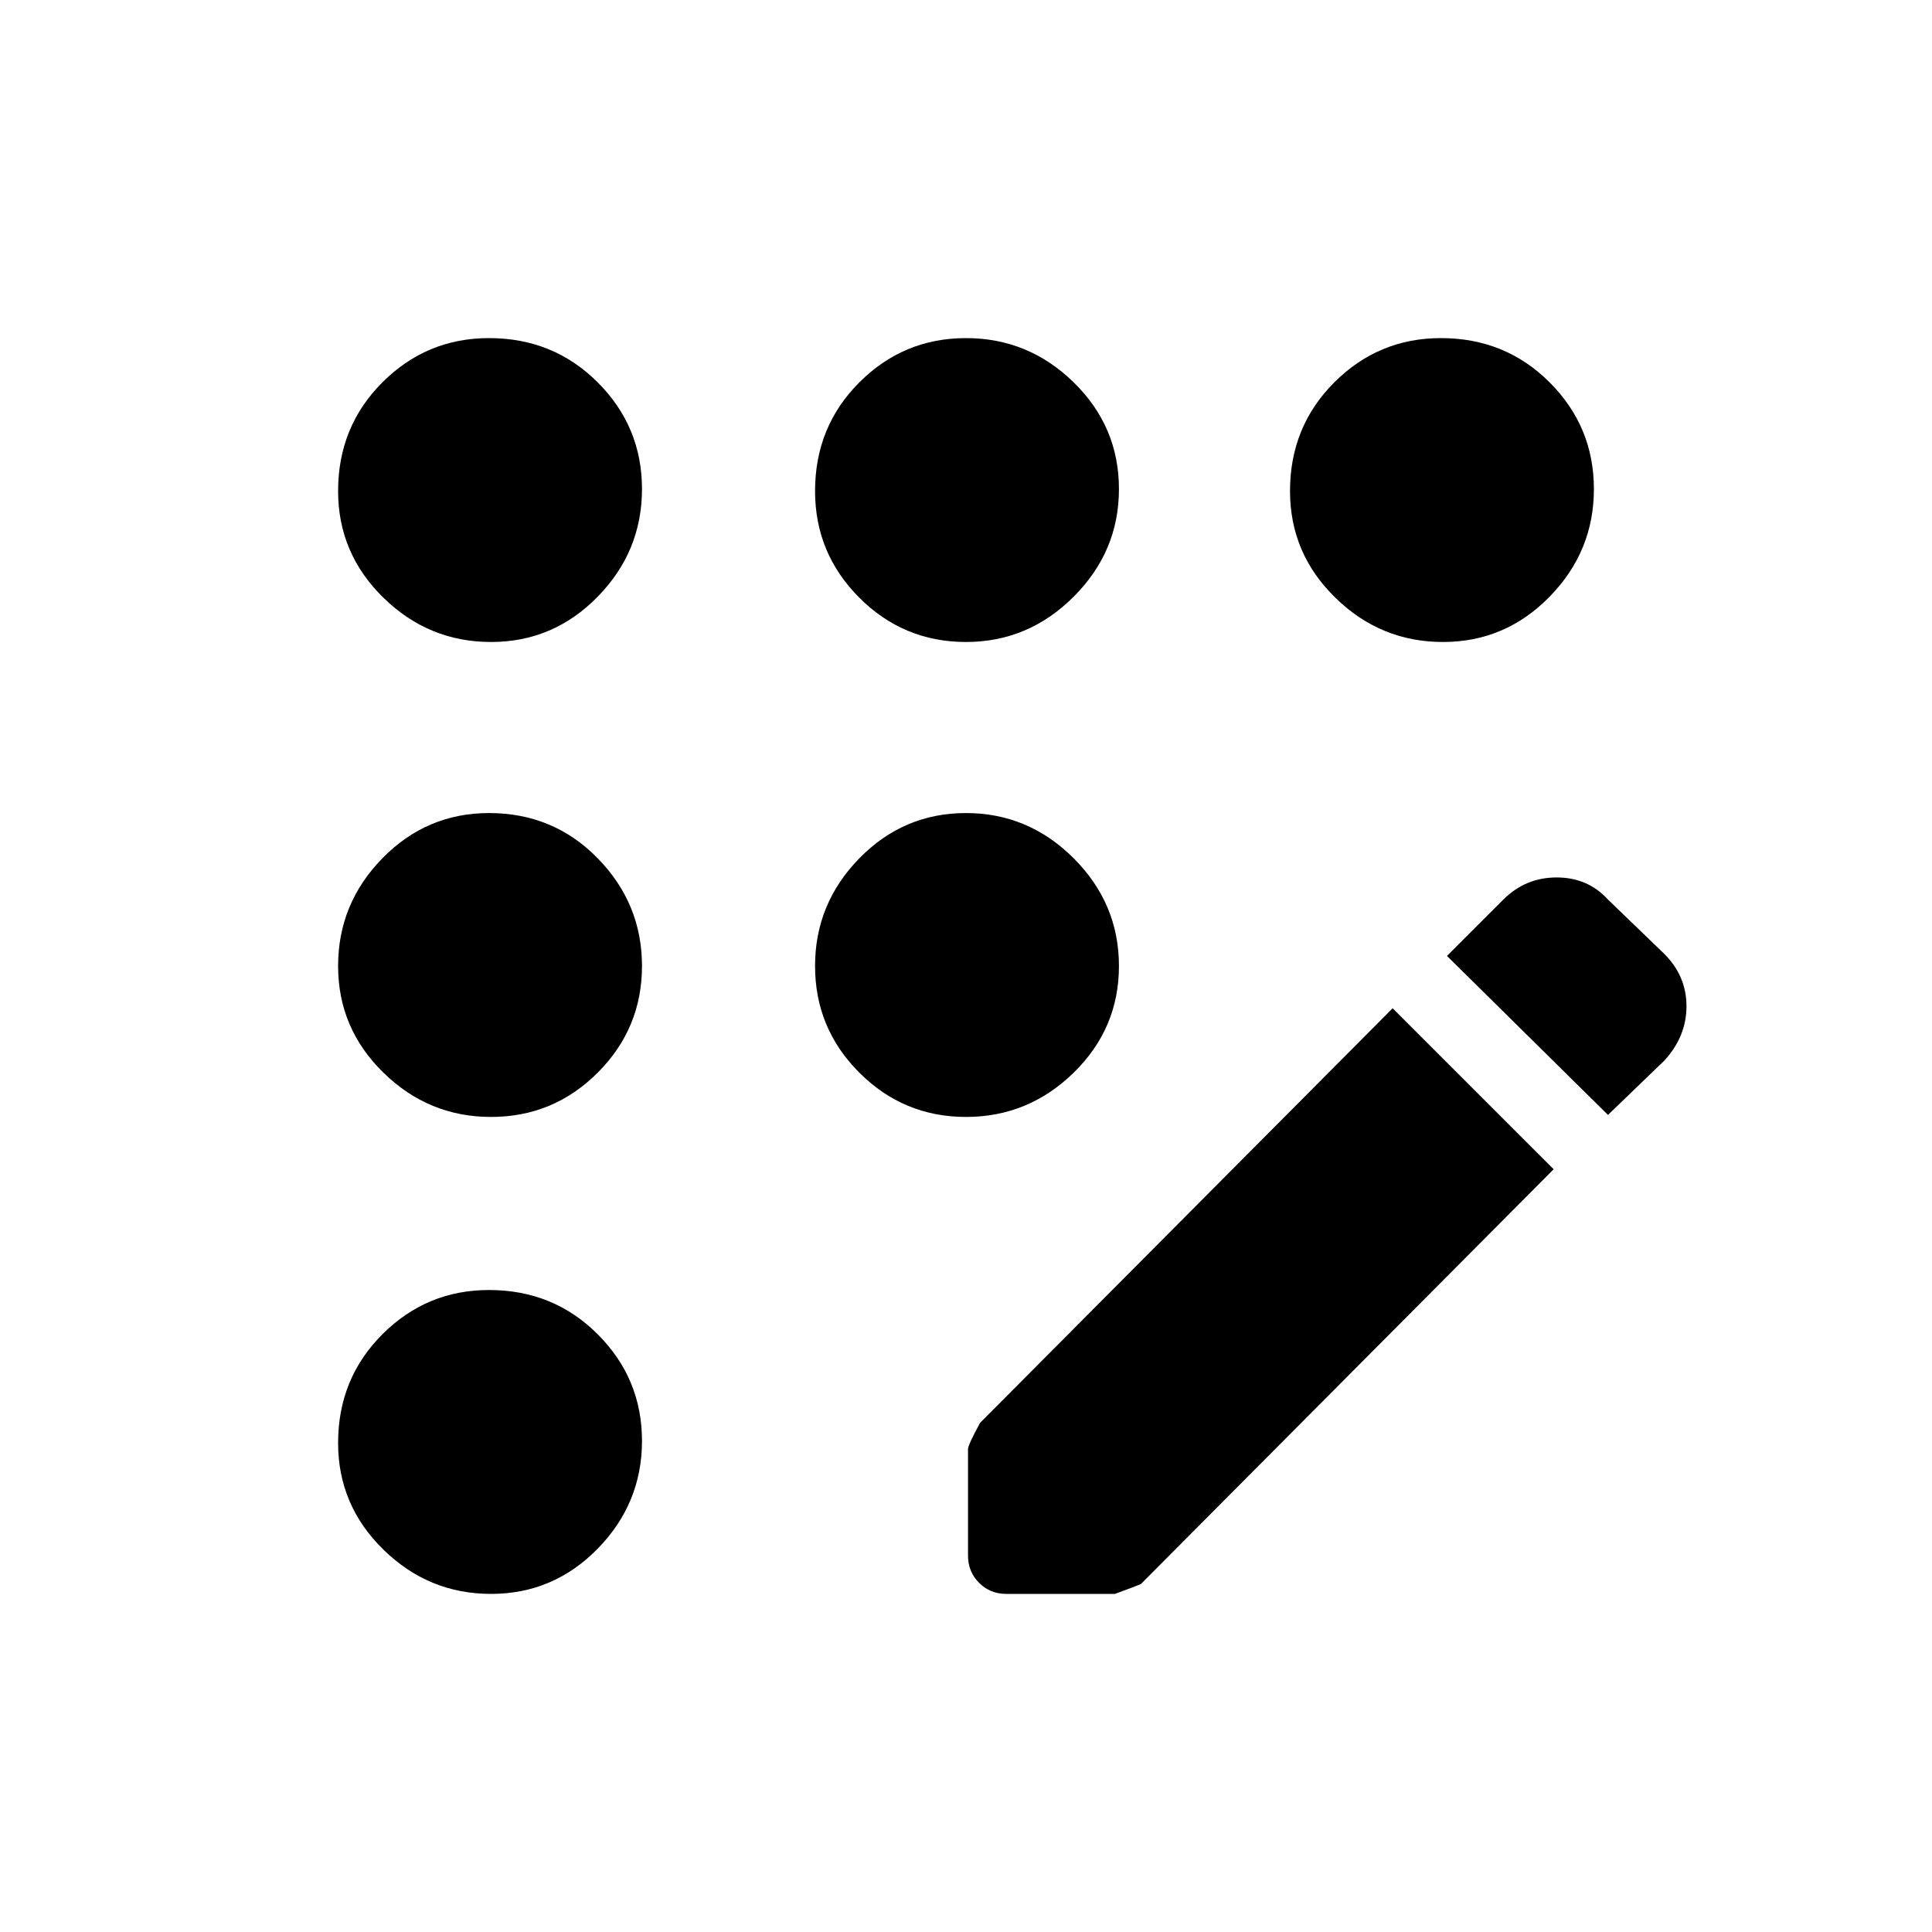 <svg xmlns="http://www.w3.org/2000/svg" height="24" width="24"><path d="M12.5 19.8Q12.3 19.8 12.163 19.663Q12.025 19.525 12.025 19.325V18Q12.025 17.95 12.175 17.675L17.3 12.525L19.3 14.525L14.175 19.675Q14.125 19.7 13.85 19.8ZM19.975 13.85 17.975 11.875 18.675 11.175Q18.95 10.9 19.337 10.9Q19.725 10.9 19.975 11.175L20.675 11.85Q20.95 12.125 20.95 12.5Q20.95 12.875 20.675 13.175ZM6.1 7.975Q5.325 7.975 4.763 7.425Q4.2 6.875 4.2 6.1Q4.2 5.3 4.75 4.75Q5.3 4.2 6.075 4.2Q6.875 4.2 7.425 4.75Q7.975 5.3 7.975 6.075Q7.975 6.85 7.425 7.412Q6.875 7.975 6.1 7.975ZM6.1 19.8Q5.325 19.8 4.763 19.25Q4.2 18.7 4.2 17.925Q4.2 17.125 4.75 16.575Q5.3 16.025 6.075 16.025Q6.875 16.025 7.425 16.575Q7.975 17.125 7.975 17.9Q7.975 18.675 7.425 19.238Q6.875 19.8 6.1 19.8ZM6.1 13.875Q5.325 13.875 4.763 13.325Q4.2 12.775 4.2 12Q4.2 11.225 4.75 10.662Q5.3 10.1 6.075 10.1Q6.875 10.1 7.425 10.662Q7.975 11.225 7.975 12Q7.975 12.775 7.425 13.325Q6.875 13.875 6.1 13.875ZM12 13.875Q11.225 13.875 10.675 13.325Q10.125 12.775 10.125 12Q10.125 11.225 10.675 10.662Q11.225 10.1 12 10.1Q12.775 10.1 13.338 10.662Q13.9 11.225 13.9 12Q13.9 12.775 13.338 13.325Q12.775 13.875 12 13.875ZM17.925 7.975Q17.15 7.975 16.588 7.425Q16.025 6.875 16.025 6.1Q16.025 5.3 16.575 4.75Q17.125 4.2 17.9 4.2Q18.7 4.2 19.25 4.75Q19.8 5.3 19.8 6.075Q19.8 6.85 19.25 7.412Q18.7 7.975 17.925 7.975ZM12 7.975Q11.225 7.975 10.675 7.425Q10.125 6.875 10.125 6.1Q10.125 5.3 10.675 4.75Q11.225 4.2 12 4.2Q12.775 4.2 13.338 4.75Q13.9 5.3 13.9 6.075Q13.9 6.85 13.338 7.412Q12.775 7.975 12 7.975Z"/></svg>
